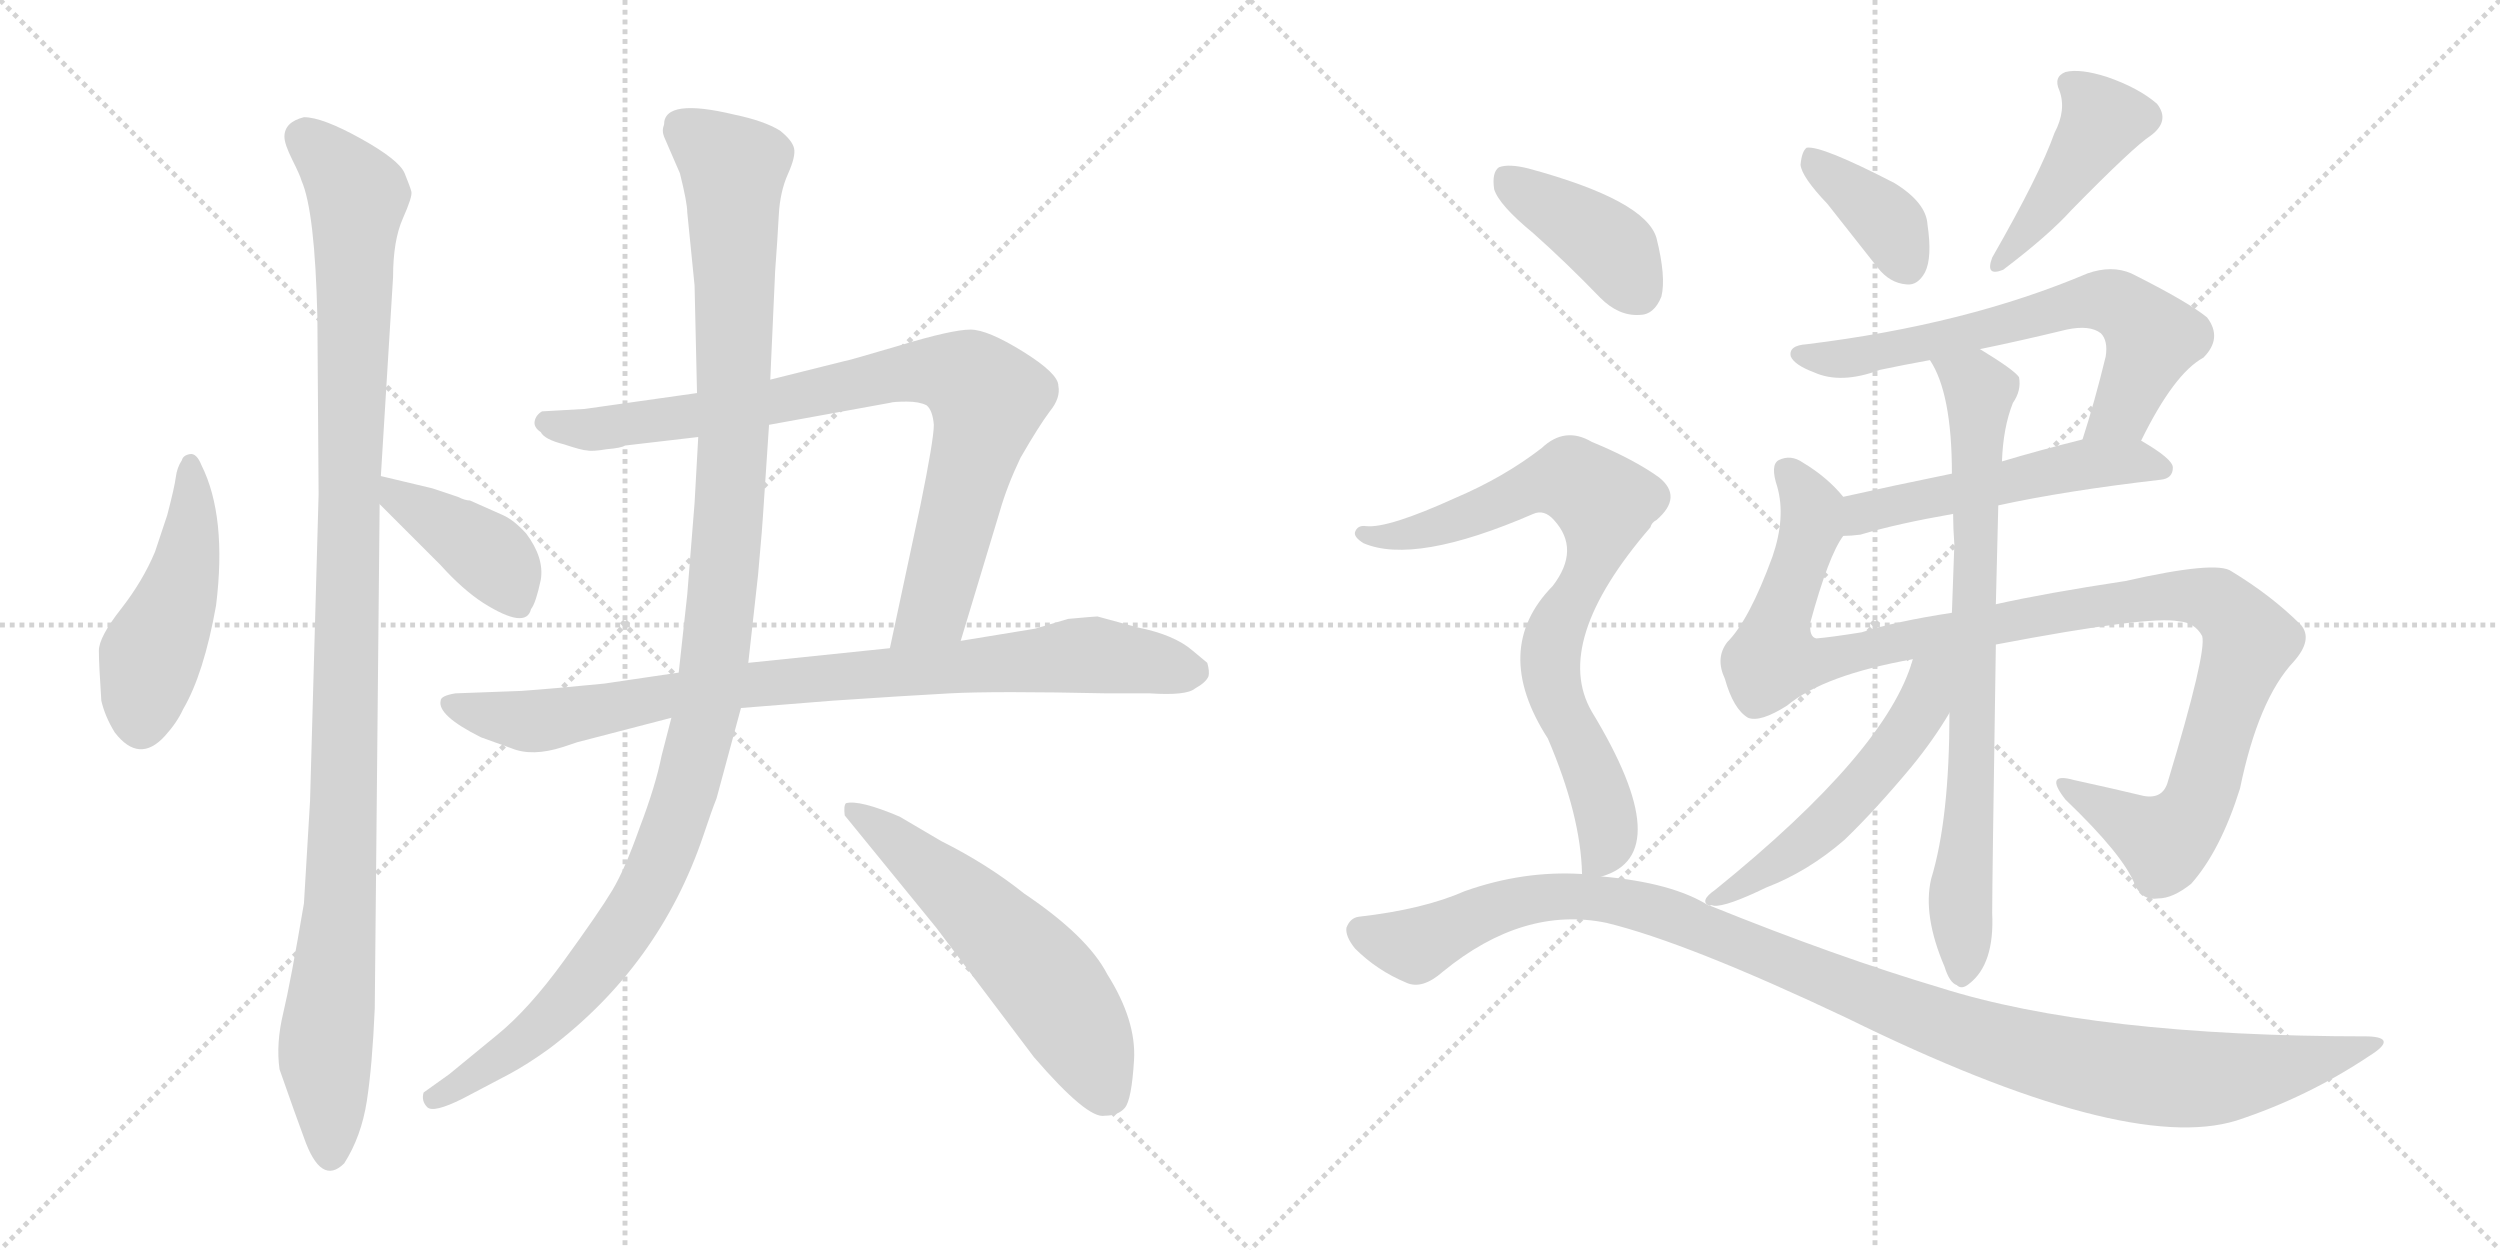 <svg version="1.1" viewBox="0 0 2048 1024" xmlns="http://www.w3.org/2000/svg">
  <g stroke="lightgray" stroke-dasharray="1,1" stroke-width="1" transform="scale(4, 4)">
    <line x1="0" y1="0" x2="256" y2="256"></line>
    <line x1="256" y1="0" x2="0" y2="256"></line>
    <line x1="128" y1="0" x2="128" y2="256"></line>
    <line x1="0" y1="128" x2="256" y2="128"></line>
    <line x1="256" y1="0" x2="512" y2="256"></line>
    <line x1="512" y1="0" x2="256" y2="256"></line>
    <line x1="384" y1="0" x2="384" y2="256"></line>
    <line x1="256" y1="128" x2="512" y2="128"></line>
  </g>
<g transform="scale(1, -1) translate(0, -850)">
   <style type="text/css">
    @keyframes keyframes0 {
      from {
       stroke: black;
       stroke-dashoffset: 473;
       stroke-width: 128;
       }
       61% {
       animation-timing-function: step-end;
       stroke: black;
       stroke-dashoffset: 0;
       stroke-width: 128;
       }
       to {
       stroke: black;
       stroke-width: 1024;
       }
       }
       #make-me-a-hanzi-animation-0 {
         animation: keyframes0 0.635s both;
         animation-delay: 0s;
         animation-timing-function: linear;
       }
    @keyframes keyframes1 {
      from {
       stroke: black;
       stroke-dashoffset: 1107;
       stroke-width: 128;
       }
       78% {
       animation-timing-function: step-end;
       stroke: black;
       stroke-dashoffset: 0;
       stroke-width: 128;
       }
       to {
       stroke: black;
       stroke-width: 1024;
       }
       }
       #make-me-a-hanzi-animation-1 {
         animation: keyframes1 1.151s both;
         animation-delay: 0.635s;
         animation-timing-function: linear;
       }
    @keyframes keyframes2 {
      from {
       stroke: black;
       stroke-dashoffset: 406;
       stroke-width: 128;
       }
       57% {
       animation-timing-function: step-end;
       stroke: black;
       stroke-dashoffset: 0;
       stroke-width: 128;
       }
       to {
       stroke: black;
       stroke-width: 1024;
       }
       }
       #make-me-a-hanzi-animation-2 {
         animation: keyframes2 0.58s both;
         animation-delay: 1.786s;
         animation-timing-function: linear;
       }
    @keyframes keyframes3 {
      from {
       stroke: black;
       stroke-dashoffset: 848;
       stroke-width: 128;
       }
       73% {
       animation-timing-function: step-end;
       stroke: black;
       stroke-dashoffset: 0;
       stroke-width: 128;
       }
       to {
       stroke: black;
       stroke-width: 1024;
       }
       }
       #make-me-a-hanzi-animation-3 {
         animation: keyframes3 0.94s both;
         animation-delay: 2.366s;
         animation-timing-function: linear;
       }
    @keyframes keyframes4 {
      from {
       stroke: black;
       stroke-dashoffset: 869;
       stroke-width: 128;
       }
       74% {
       animation-timing-function: step-end;
       stroke: black;
       stroke-dashoffset: 0;
       stroke-width: 128;
       }
       to {
       stroke: black;
       stroke-width: 1024;
       }
       }
       #make-me-a-hanzi-animation-4 {
         animation: keyframes4 0.957s both;
         animation-delay: 3.306s;
         animation-timing-function: linear;
       }
    @keyframes keyframes5 {
      from {
       stroke: black;
       stroke-dashoffset: 1160;
       stroke-width: 128;
       }
       79% {
       animation-timing-function: step-end;
       stroke: black;
       stroke-dashoffset: 0;
       stroke-width: 128;
       }
       to {
       stroke: black;
       stroke-width: 1024;
       }
       }
       #make-me-a-hanzi-animation-5 {
         animation: keyframes5 1.194s both;
         animation-delay: 4.264s;
         animation-timing-function: linear;
       }
    @keyframes keyframes6 {
      from {
       stroke: black;
       stroke-dashoffset: 576;
       stroke-width: 128;
       }
       65% {
       animation-timing-function: step-end;
       stroke: black;
       stroke-dashoffset: 0;
       stroke-width: 128;
       }
       to {
       stroke: black;
       stroke-width: 1024;
       }
       }
       #make-me-a-hanzi-animation-6 {
         animation: keyframes6 0.719s both;
         animation-delay: 5.458s;
         animation-timing-function: linear;
       }
    @keyframes keyframes7 {
      from {
       stroke: black;
       stroke-dashoffset: 378;
       stroke-width: 128;
       }
       55% {
       animation-timing-function: step-end;
       stroke: black;
       stroke-dashoffset: 0;
       stroke-width: 128;
       }
       to {
       stroke: black;
       stroke-width: 1024;
       }
       }
       #make-me-a-hanzi-animation-7 {
         animation: keyframes7 0.558s both;
         animation-delay: 6.176s;
         animation-timing-function: linear;
       }
    @keyframes keyframes8 {
      from {
       stroke: black;
       stroke-dashoffset: 431;
       stroke-width: 128;
       }
       58% {
       animation-timing-function: step-end;
       stroke: black;
       stroke-dashoffset: 0;
       stroke-width: 128;
       }
       to {
       stroke: black;
       stroke-width: 1024;
       }
       }
       #make-me-a-hanzi-animation-8 {
         animation: keyframes8 0.601s both;
         animation-delay: 6.734s;
         animation-timing-function: linear;
       }
    @keyframes keyframes9 {
      from {
       stroke: black;
       stroke-dashoffset: 659;
       stroke-width: 128;
       }
       68% {
       animation-timing-function: step-end;
       stroke: black;
       stroke-dashoffset: 0;
       stroke-width: 128;
       }
       to {
       stroke: black;
       stroke-width: 1024;
       }
       }
       #make-me-a-hanzi-animation-9 {
         animation: keyframes9 0.786s both;
         animation-delay: 7.335s;
         animation-timing-function: linear;
       }
    @keyframes keyframes10 {
      from {
       stroke: black;
       stroke-dashoffset: 522;
       stroke-width: 128;
       }
       63% {
       animation-timing-function: step-end;
       stroke: black;
       stroke-dashoffset: 0;
       stroke-width: 128;
       }
       to {
       stroke: black;
       stroke-width: 1024;
       }
       }
       #make-me-a-hanzi-animation-10 {
         animation: keyframes10 0.675s both;
         animation-delay: 8.121s;
         animation-timing-function: linear;
       }
    @keyframes keyframes11 {
      from {
       stroke: black;
       stroke-dashoffset: 1104;
       stroke-width: 128;
       }
       78% {
       animation-timing-function: step-end;
       stroke: black;
       stroke-dashoffset: 0;
       stroke-width: 128;
       }
       to {
       stroke: black;
       stroke-width: 1024;
       }
       }
       #make-me-a-hanzi-animation-11 {
         animation: keyframes11 1.148s both;
         animation-delay: 8.796s;
         animation-timing-function: linear;
       }
    @keyframes keyframes12 {
      from {
       stroke: black;
       stroke-dashoffset: 773;
       stroke-width: 128;
       }
       72% {
       animation-timing-function: step-end;
       stroke: black;
       stroke-dashoffset: 0;
       stroke-width: 128;
       }
       to {
       stroke: black;
       stroke-width: 1024;
       }
       }
       #make-me-a-hanzi-animation-12 {
         animation: keyframes12 0.879s both;
         animation-delay: 9.944s;
         animation-timing-function: linear;
       }
    @keyframes keyframes13 {
      from {
       stroke: black;
       stroke-dashoffset: 529;
       stroke-width: 128;
       }
       63% {
       animation-timing-function: step-end;
       stroke: black;
       stroke-dashoffset: 0;
       stroke-width: 128;
       }
       to {
       stroke: black;
       stroke-width: 1024;
       }
       }
       #make-me-a-hanzi-animation-13 {
         animation: keyframes13 0.681s both;
         animation-delay: 10.823s;
         animation-timing-function: linear;
       }
    @keyframes keyframes14 {
      from {
       stroke: black;
       stroke-dashoffset: 401;
       stroke-width: 128;
       }
       57% {
       animation-timing-function: step-end;
       stroke: black;
       stroke-dashoffset: 0;
       stroke-width: 128;
       }
       to {
       stroke: black;
       stroke-width: 1024;
       }
       }
       #make-me-a-hanzi-animation-14 {
         animation: keyframes14 0.576s both;
         animation-delay: 11.504s;
         animation-timing-function: linear;
       }
    @keyframes keyframes15 {
      from {
       stroke: black;
       stroke-dashoffset: 788;
       stroke-width: 128;
       }
       72% {
       animation-timing-function: step-end;
       stroke: black;
       stroke-dashoffset: 0;
       stroke-width: 128;
       }
       to {
       stroke: black;
       stroke-width: 1024;
       }
       }
       #make-me-a-hanzi-animation-15 {
         animation: keyframes15 0.891s both;
         animation-delay: 12.08s;
         animation-timing-function: linear;
       }
    @keyframes keyframes16 {
      from {
       stroke: black;
       stroke-dashoffset: 1122;
       stroke-width: 128;
       }
       79% {
       animation-timing-function: step-end;
       stroke: black;
       stroke-dashoffset: 0;
       stroke-width: 128;
       }
       to {
       stroke: black;
       stroke-width: 1024;
       }
       }
       #make-me-a-hanzi-animation-16 {
         animation: keyframes16 1.163s both;
         animation-delay: 12.971s;
         animation-timing-function: linear;
       }
</style>
<path d="M 165 469 Q 161 479 155.5 478 Q 150 477 149 473 Q 145 467 144 459 Q 143 451 137 428 L 127 398 Q 117 374 99 351 Q 81 328 81 317 Q 81 306 83 276 Q 86 263 94 250 Q 114 224 135 247 Q 145 258 150 269 Q 167 298 177 354 Q 186 427 165 469 Z" fill="lightgray"></path> 
<path d="M 312 460 L 322 623 Q 322 653 330 671 Q 338 689 337 693 Q 336 697 331.5 708 Q 327 719 295.5 736.5 Q 264 754 249 754 Q 233 750 233 738 Q 233 732 239.5 719 Q 246 706 247 702 Q 258 677 260 590 L 261 445 L 254 194 L 249 110 Q 238 45 232 20 Q 226 -5 229 -26 Q 243 -66 249 -82 Q 263 -122 282 -103 Q 296 -81 300.5 -52 Q 305 -23 307 24 L 311 437 L 312 460 Z" fill="lightgray"></path> 
<path d="M 385 440 Q 381 440 375 443 L 354 450 L 312 460 C 283 467 290 458 311 437 L 361 387 Q 379 367 396 356 Q 431 334 435 351 Q 439 356 443 375 Q 446 393 431 413 Q 421 424 412 428 L 385 440 Z" fill="lightgray"></path> 
<path d="M 571 528 L 479 515 L 444 513 Q 439 510 438 505 Q 437 500 443 496 Q 446 490 462 486 Q 477 481 481 481 Q 485 480 497 482 Q 509 483 512 485 L 572 492 L 630 502 L 729 520 Q 732 521 743 521 Q 753 521 759 518 Q 764 514 765 502 Q 765 490 754 436 L 729 319 C 723 290 778 296 787 325 L 819 431 Q 825 452 836 475 Q 851 501 860 513 Q 869 524 867 534 Q 867 544 838 562 Q 809 580 795 580 Q 780 580 737 567 Q 693 554 691 554 L 631 539 L 571 528 Z" fill="lightgray"></path> 
<path d="M 556 299 L 495 290 Q 455 286 427 284 L 373 282 Q 361 280 361 276 Q 358 264 394 246 L 419 237 Q 436 230 461 238 L 473 242 L 550 262 L 607 270 L 682 276 Q 741 280 778 282 Q 815 284 907 282 L 942 282 Q 972 280 979 286 Q 988 291 990 296 Q 991 300 989 307 L 977 317 Q 962 330 932 336 L 899 345 Q 897 345 875 343 L 848 335 L 787 325 L 729 319 L 613 307 L 556 299 Z" fill="lightgray"></path> 
<path d="M 544 748 Q 542 743 544 738 L 557 708 Q 563 684 563 676 L 569 616 L 571 528 L 572 492 L 569 438 L 563 363 L 556 299 L 550 262 L 542 231 Q 537 206 524 172 Q 512 138 501.5 120.5 Q 491 103 462 63 Q 433 23 407 2 L 368 -30 L 347 -45 Q 345 -52 350 -57 Q 355 -62 379 -50 L 417 -30 Q 432 -22 450 -9 Q 540 59 576 165 Q 583 186 587 196 L 607 270 L 613 307 L 621 379 Q 625 424 625 427 L 630 502 L 631 539 L 635 628 Q 637 655 638 674 Q 639 693 645.5 707.5 Q 652 722 650.5 728.5 Q 649 735 639 743 Q 626 751 602 756 Q 544 770 544 748 Z" fill="lightgray"></path> 
<path d="M 737 181 Q 704 195 693 192 Q 691 190 692 182 L 767 90 L 847 -16 Q 891 -67 905 -64 Q 916 -64 921.5 -57.5 Q 927 -51 929 -18.5 Q 931 14 907 52 Q 891 83 839 118 Q 809 142 771 161 L 737 181 Z" fill="lightgray"></path> 
<path d="M 1497 683 Q 1516 659 1538 631 Q 1548 618 1562 617 Q 1571 616 1577 627 Q 1583 639 1579 666 Q 1578 684 1552 700 Q 1492 731 1480 729 Q 1476 726 1475 715 Q 1476 705 1497 683 Z" fill="lightgray"></path> 
<path d="M 1683 741 Q 1671 707 1632 639 Q 1626 623 1641 629 Q 1678 657 1697 678 Q 1748 730 1762 739 Q 1778 751 1767 765 Q 1752 778 1726 787 Q 1704 794 1692 791 Q 1682 787 1687 776 Q 1693 760 1683 741 Z" fill="lightgray"></path> 
<path d="M 1754 489 Q 1781 544 1805 557 Q 1821 573 1808 590 Q 1792 603 1746 626 Q 1730 633 1710 626 Q 1611 584 1480 568 Q 1465 567 1467 558 Q 1470 551 1486 545 Q 1508 535 1540 547 Q 1559 551 1581 555 L 1622 564 Q 1656 571 1693 580 Q 1712 584 1721 577 Q 1727 571 1725 558 Q 1716 521 1706 490 C 1697 461 1740 462 1754 489 Z" fill="lightgray"></path> 
<path d="M 1637 436 Q 1692 448 1770 457 Q 1780 458 1780 467 Q 1780 474 1754 489 C 1739 498 1735 497 1706 490 Q 1670 481 1640 472 L 1599 462 Q 1550 452 1510 443 C 1481 436 1480 409 1510 411 Q 1516 411 1524 412 Q 1554 421 1600 429 L 1637 436 Z" fill="lightgray"></path> 
<path d="M 1635 322 Q 1761 346 1785 341 Q 1798 340 1804 329 Q 1808 316 1776 210 Q 1772 195 1756 198 Q 1731 204 1699 211 Q 1674 218 1692 195 Q 1740 149 1749 125 Q 1755 112 1768 114 Q 1780 114 1795 126 Q 1819 153 1835 204 Q 1850 277 1879 308 Q 1895 326 1885 338 Q 1861 362 1828 382 Q 1816 391 1741 374 Q 1675 364 1635 355 L 1599 348 Q 1553 341 1525 332 Q 1500 328 1488 327 Q 1482 328 1483 340 Q 1498 395 1510 411 C 1521 433 1521 433 1510 443 Q 1497 459 1477 471 Q 1467 478 1457 473 Q 1450 469 1456 451 Q 1463 426 1452 394 Q 1433 342 1415 324 Q 1405 311 1413 294 Q 1420 269 1432 262 Q 1442 258 1464 272 Q 1494 297 1567 310 L 1635 322 Z" fill="lightgray"></path> 
<path d="M 1597 266 Q 1597 179 1582 130 Q 1575 100 1593 58 Q 1597 45 1603 43 Q 1607 39 1613 44 Q 1634 60 1632 102 Q 1632 127 1635 322 L 1635 355 Q 1636 397 1637 436 L 1640 472 Q 1641 500 1649 520 Q 1656 530 1654 541 Q 1650 547 1622 564 C 1597 580 1568 582 1581 555 Q 1599 528 1599 462 L 1600 429 Q 1600 417 1601 404 Q 1600 377 1599 348 L 1597 266 Z" fill="lightgray"></path> 
<path d="M 1401 108 Q 1401 109 1404 108 Q 1414 107 1447 123 Q 1481 136 1511 162 Q 1536 186 1566 222 Q 1584 244 1597 266 C 1633 325 1581 352 1567 310 Q 1546 235 1405 121 Q 1392 112 1400 108 L 1401 108 Z" fill="lightgray"></path> 
<path d="M 1256 659 Q 1283 635 1311 606 Q 1326 591 1343 592 Q 1355 592 1361 607 Q 1365 623 1357 655 Q 1348 686 1252 712 Q 1236 716 1228 713 Q 1222 709 1224 695 Q 1228 682 1256 659 Z" fill="lightgray"></path> 
<path d="M 1312 132 Q 1375 150 1304 267 Q 1271 324 1352 418 Q 1353 422 1357 424 Q 1379 443 1359 459 Q 1338 474 1304 488 Q 1282 501 1263 483 Q 1232 459 1192 442 Q 1137 417 1119 419 Q 1112 420 1110 414 Q 1109 410 1117 405 Q 1159 387 1256 429 Q 1265 433 1273 424 Q 1295 400 1272 370 Q 1221 318 1268 245 Q 1295 182 1296 134 C 1297 125 1297 125 1312 132 Z" fill="lightgray"></path> 
<path d="M 1296 134 Q 1248 137 1200 120 Q 1166 105 1113 99 Q 1106 98 1103 90 Q 1102 83 1110 73 Q 1128 55 1152 45 Q 1165 39 1182 54 Q 1248 108 1316 94 Q 1382 78 1513 16 Q 1741 -96 1832 -68 Q 1890 -49 1941 -15 Q 1965 0 1940 1 Q 1715 1 1589 41 Q 1505 66 1401 108 L 1400 108 Q 1370 127 1312 132 L 1296 134 Z" fill="lightgray"></path> 
      <clipPath id="make-me-a-hanzi-clip-0">
      <path d="M 165 469 Q 161 479 155.5 478 Q 150 477 149 473 Q 145 467 144 459 Q 143 451 137 428 L 127 398 Q 117 374 99 351 Q 81 328 81 317 Q 81 306 83 276 Q 86 263 94 250 Q 114 224 135 247 Q 145 258 150 269 Q 167 298 177 354 Q 186 427 165 469 Z" fill="lightgray"></path>
      </clipPath>
      <path clip-path="url(#make-me-a-hanzi-clip-0)" d="M 157 470 L 154 396 L 123 312 L 116 259 " fill="none" id="make-me-a-hanzi-animation-0" stroke-dasharray="345 690" stroke-linecap="round"></path>

      <clipPath id="make-me-a-hanzi-clip-1">
      <path d="M 312 460 L 322 623 Q 322 653 330 671 Q 338 689 337 693 Q 336 697 331.5 708 Q 327 719 295.5 736.5 Q 264 754 249 754 Q 233 750 233 738 Q 233 732 239.5 719 Q 246 706 247 702 Q 258 677 260 590 L 261 445 L 254 194 L 249 110 Q 238 45 232 20 Q 226 -5 229 -26 Q 243 -66 249 -82 Q 263 -122 282 -103 Q 296 -81 300.5 -52 Q 305 -23 307 24 L 311 437 L 312 460 Z" fill="lightgray"></path>
      </clipPath>
      <path clip-path="url(#make-me-a-hanzi-clip-1)" d="M 249 737 L 275 714 L 293 687 L 279 112 L 266 -6 L 271 -96 " fill="none" id="make-me-a-hanzi-animation-1" stroke-dasharray="979 1958" stroke-linecap="round"></path>

      <clipPath id="make-me-a-hanzi-clip-2">
      <path d="M 385 440 Q 381 440 375 443 L 354 450 L 312 460 C 283 467 290 458 311 437 L 361 387 Q 379 367 396 356 Q 431 334 435 351 Q 439 356 443 375 Q 446 393 431 413 Q 421 424 412 428 L 385 440 Z" fill="lightgray"></path>
      </clipPath>
      <path clip-path="url(#make-me-a-hanzi-clip-2)" d="M 318 454 L 325 441 L 399 397 L 424 355 " fill="none" id="make-me-a-hanzi-animation-2" stroke-dasharray="278 556" stroke-linecap="round"></path>

      <clipPath id="make-me-a-hanzi-clip-3">
      <path d="M 571 528 L 479 515 L 444 513 Q 439 510 438 505 Q 437 500 443 496 Q 446 490 462 486 Q 477 481 481 481 Q 485 480 497 482 Q 509 483 512 485 L 572 492 L 630 502 L 729 520 Q 732 521 743 521 Q 753 521 759 518 Q 764 514 765 502 Q 765 490 754 436 L 729 319 C 723 290 778 296 787 325 L 819 431 Q 825 452 836 475 Q 851 501 860 513 Q 869 524 867 534 Q 867 544 838 562 Q 809 580 795 580 Q 780 580 737 567 Q 693 554 691 554 L 631 539 L 571 528 Z" fill="lightgray"></path>
      </clipPath>
      <path clip-path="url(#make-me-a-hanzi-clip-3)" d="M 447 504 L 484 498 L 562 508 L 730 544 L 772 546 L 797 537 L 810 522 L 767 356 L 736 325 " fill="none" id="make-me-a-hanzi-animation-3" stroke-dasharray="720 1440" stroke-linecap="round"></path>

      <clipPath id="make-me-a-hanzi-clip-4">
      <path d="M 556 299 L 495 290 Q 455 286 427 284 L 373 282 Q 361 280 361 276 Q 358 264 394 246 L 419 237 Q 436 230 461 238 L 473 242 L 550 262 L 607 270 L 682 276 Q 741 280 778 282 Q 815 284 907 282 L 942 282 Q 972 280 979 286 Q 988 291 990 296 Q 991 300 989 307 L 977 317 Q 962 330 932 336 L 899 345 Q 897 345 875 343 L 848 335 L 787 325 L 729 319 L 613 307 L 556 299 Z" fill="lightgray"></path>
      </clipPath>
      <path clip-path="url(#make-me-a-hanzi-clip-4)" d="M 370 274 L 392 265 L 438 259 L 608 289 L 886 314 L 976 300 " fill="none" id="make-me-a-hanzi-animation-4" stroke-dasharray="741 1482" stroke-linecap="round"></path>

      <clipPath id="make-me-a-hanzi-clip-5">
      <path d="M 544 748 Q 542 743 544 738 L 557 708 Q 563 684 563 676 L 569 616 L 571 528 L 572 492 L 569 438 L 563 363 L 556 299 L 550 262 L 542 231 Q 537 206 524 172 Q 512 138 501.5 120.5 Q 491 103 462 63 Q 433 23 407 2 L 368 -30 L 347 -45 Q 345 -52 350 -57 Q 355 -62 379 -50 L 417 -30 Q 432 -22 450 -9 Q 540 59 576 165 Q 583 186 587 196 L 607 270 L 613 307 L 621 379 Q 625 424 625 427 L 630 502 L 631 539 L 635 628 Q 637 655 638 674 Q 639 693 645.5 707.5 Q 652 722 650.5 728.5 Q 649 735 639 743 Q 626 751 602 756 Q 544 770 544 748 Z" fill="lightgray"></path>
      </clipPath>
      <path clip-path="url(#make-me-a-hanzi-clip-5)" d="M 557 748 L 586 726 L 600 711 L 601 701 L 600 466 L 576 255 L 539 139 L 503 77 L 433 1 L 367 -47 L 356 -49 " fill="none" id="make-me-a-hanzi-animation-5" stroke-dasharray="1032 2064" stroke-linecap="round"></path>

      <clipPath id="make-me-a-hanzi-clip-6">
      <path d="M 737 181 Q 704 195 693 192 Q 691 190 692 182 L 767 90 L 847 -16 Q 891 -67 905 -64 Q 916 -64 921.5 -57.5 Q 927 -51 929 -18.5 Q 931 14 907 52 Q 891 83 839 118 Q 809 142 771 161 L 737 181 Z" fill="lightgray"></path>
      </clipPath>
      <path clip-path="url(#make-me-a-hanzi-clip-6)" d="M 698 186 L 794 110 L 847 57 L 880 12 L 909 -48 " fill="none" id="make-me-a-hanzi-animation-6" stroke-dasharray="448 896" stroke-linecap="round"></path>

      <clipPath id="make-me-a-hanzi-clip-7">
      <path d="M 1497 683 Q 1516 659 1538 631 Q 1548 618 1562 617 Q 1571 616 1577 627 Q 1583 639 1579 666 Q 1578 684 1552 700 Q 1492 731 1480 729 Q 1476 726 1475 715 Q 1476 705 1497 683 Z" fill="lightgray"></path>
      </clipPath>
      <path clip-path="url(#make-me-a-hanzi-clip-7)" d="M 1483 720 L 1543 672 L 1563 632 " fill="none" id="make-me-a-hanzi-animation-7" stroke-dasharray="250 500" stroke-linecap="round"></path>

      <clipPath id="make-me-a-hanzi-clip-8">
      <path d="M 1683 741 Q 1671 707 1632 639 Q 1626 623 1641 629 Q 1678 657 1697 678 Q 1748 730 1762 739 Q 1778 751 1767 765 Q 1752 778 1726 787 Q 1704 794 1692 791 Q 1682 787 1687 776 Q 1693 760 1683 741 Z" fill="lightgray"></path>
      </clipPath>
      <path clip-path="url(#make-me-a-hanzi-clip-8)" d="M 1698 781 L 1723 752 L 1644 640 " fill="none" id="make-me-a-hanzi-animation-8" stroke-dasharray="303 606" stroke-linecap="round"></path>

      <clipPath id="make-me-a-hanzi-clip-9">
      <path d="M 1754 489 Q 1781 544 1805 557 Q 1821 573 1808 590 Q 1792 603 1746 626 Q 1730 633 1710 626 Q 1611 584 1480 568 Q 1465 567 1467 558 Q 1470 551 1486 545 Q 1508 535 1540 547 Q 1559 551 1581 555 L 1622 564 Q 1656 571 1693 580 Q 1712 584 1721 577 Q 1727 571 1725 558 Q 1716 521 1706 490 C 1697 461 1740 462 1754 489 Z" fill="lightgray"></path>
      </clipPath>
      <path clip-path="url(#make-me-a-hanzi-clip-9)" d="M 1475 559 L 1516 556 L 1711 604 L 1733 602 L 1764 573 L 1739 516 L 1712 495 " fill="none" id="make-me-a-hanzi-animation-9" stroke-dasharray="531 1062" stroke-linecap="round"></path>

      <clipPath id="make-me-a-hanzi-clip-10">
      <path d="M 1637 436 Q 1692 448 1770 457 Q 1780 458 1780 467 Q 1780 474 1754 489 C 1739 498 1735 497 1706 490 Q 1670 481 1640 472 L 1599 462 Q 1550 452 1510 443 C 1481 436 1480 409 1510 411 Q 1516 411 1524 412 Q 1554 421 1600 429 L 1637 436 Z" fill="lightgray"></path>
      </clipPath>
      <path clip-path="url(#make-me-a-hanzi-clip-10)" d="M 1517 416 L 1524 427 L 1548 436 L 1704 469 L 1753 472 L 1771 466 " fill="none" id="make-me-a-hanzi-animation-10" stroke-dasharray="394 788" stroke-linecap="round"></path>

      <clipPath id="make-me-a-hanzi-clip-11">
      <path d="M 1635 322 Q 1761 346 1785 341 Q 1798 340 1804 329 Q 1808 316 1776 210 Q 1772 195 1756 198 Q 1731 204 1699 211 Q 1674 218 1692 195 Q 1740 149 1749 125 Q 1755 112 1768 114 Q 1780 114 1795 126 Q 1819 153 1835 204 Q 1850 277 1879 308 Q 1895 326 1885 338 Q 1861 362 1828 382 Q 1816 391 1741 374 Q 1675 364 1635 355 L 1599 348 Q 1553 341 1525 332 Q 1500 328 1488 327 Q 1482 328 1483 340 Q 1498 395 1510 411 C 1521 433 1521 433 1510 443 Q 1497 459 1477 471 Q 1467 478 1457 473 Q 1450 469 1456 451 Q 1463 426 1452 394 Q 1433 342 1415 324 Q 1405 311 1413 294 Q 1420 269 1432 262 Q 1442 258 1464 272 Q 1494 297 1567 310 L 1635 322 Z" fill="lightgray"></path>
      </clipPath>
      <path clip-path="url(#make-me-a-hanzi-clip-11)" d="M 1464 465 L 1481 441 L 1484 419 L 1456 339 L 1454 311 L 1483 306 L 1576 329 L 1777 363 L 1815 358 L 1830 345 L 1843 325 L 1805 205 L 1784 169 L 1773 161 L 1692 204 " fill="none" id="make-me-a-hanzi-animation-11" stroke-dasharray="976 1952" stroke-linecap="round"></path>

      <clipPath id="make-me-a-hanzi-clip-12">
      <path d="M 1597 266 Q 1597 179 1582 130 Q 1575 100 1593 58 Q 1597 45 1603 43 Q 1607 39 1613 44 Q 1634 60 1632 102 Q 1632 127 1635 322 L 1635 355 Q 1636 397 1637 436 L 1640 472 Q 1641 500 1649 520 Q 1656 530 1654 541 Q 1650 547 1622 564 C 1597 580 1568 582 1581 555 Q 1599 528 1599 462 L 1600 429 Q 1600 417 1601 404 Q 1600 377 1599 348 L 1597 266 Z" fill="lightgray"></path>
      </clipPath>
      <path clip-path="url(#make-me-a-hanzi-clip-12)" d="M 1589 553 L 1618 536 L 1622 523 L 1607 53 " fill="none" id="make-me-a-hanzi-animation-12" stroke-dasharray="645 1290" stroke-linecap="round"></path>

      <clipPath id="make-me-a-hanzi-clip-13">
      <path d="M 1401 108 Q 1401 109 1404 108 Q 1414 107 1447 123 Q 1481 136 1511 162 Q 1536 186 1566 222 Q 1584 244 1597 266 C 1633 325 1581 352 1567 310 Q 1546 235 1405 121 Q 1392 112 1400 108 L 1401 108 Z" fill="lightgray"></path>
      </clipPath>
      <path clip-path="url(#make-me-a-hanzi-clip-13)" d="M 1591 309 L 1569 261 L 1519 197 L 1482 162 L 1408 114 " fill="none" id="make-me-a-hanzi-animation-13" stroke-dasharray="401 802" stroke-linecap="round"></path>

      <clipPath id="make-me-a-hanzi-clip-14">
      <path d="M 1256 659 Q 1283 635 1311 606 Q 1326 591 1343 592 Q 1355 592 1361 607 Q 1365 623 1357 655 Q 1348 686 1252 712 Q 1236 716 1228 713 Q 1222 709 1224 695 Q 1228 682 1256 659 Z" fill="lightgray"></path>
      </clipPath>
      <path clip-path="url(#make-me-a-hanzi-clip-14)" d="M 1234 705 L 1320 647 L 1342 612 " fill="none" id="make-me-a-hanzi-animation-14" stroke-dasharray="273 546" stroke-linecap="round"></path>

      <clipPath id="make-me-a-hanzi-clip-15">
      <path d="M 1312 132 Q 1375 150 1304 267 Q 1271 324 1352 418 Q 1353 422 1357 424 Q 1379 443 1359 459 Q 1338 474 1304 488 Q 1282 501 1263 483 Q 1232 459 1192 442 Q 1137 417 1119 419 Q 1112 420 1110 414 Q 1109 410 1117 405 Q 1159 387 1256 429 Q 1265 433 1273 424 Q 1295 400 1272 370 Q 1221 318 1268 245 Q 1295 182 1296 134 C 1297 125 1297 125 1312 132 Z" fill="lightgray"></path>
      </clipPath>
      <path clip-path="url(#make-me-a-hanzi-clip-15)" d="M 1117 412 L 1145 411 L 1185 421 L 1274 457 L 1298 452 L 1311 440 L 1315 433 L 1310 405 L 1276 338 L 1270 306 L 1275 279 L 1304 222 L 1317 174 L 1310 146 L 1301 140 " fill="none" id="make-me-a-hanzi-animation-15" stroke-dasharray="660 1320" stroke-linecap="round"></path>

      <clipPath id="make-me-a-hanzi-clip-16">
      <path d="M 1296 134 Q 1248 137 1200 120 Q 1166 105 1113 99 Q 1106 98 1103 90 Q 1102 83 1110 73 Q 1128 55 1152 45 Q 1165 39 1182 54 Q 1248 108 1316 94 Q 1382 78 1513 16 Q 1741 -96 1832 -68 Q 1890 -49 1941 -15 Q 1965 0 1940 1 Q 1715 1 1589 41 Q 1505 66 1401 108 L 1400 108 Q 1370 127 1312 132 L 1296 134 Z" fill="lightgray"></path>
      </clipPath>
      <path clip-path="url(#make-me-a-hanzi-clip-16)" d="M 1114 88 L 1160 76 L 1238 110 L 1319 114 L 1375 98 L 1615 1 L 1730 -27 L 1812 -34 L 1944 -7 " fill="none" id="make-me-a-hanzi-animation-16" stroke-dasharray="994 1988" stroke-linecap="round"></path>

</g>
</svg>
